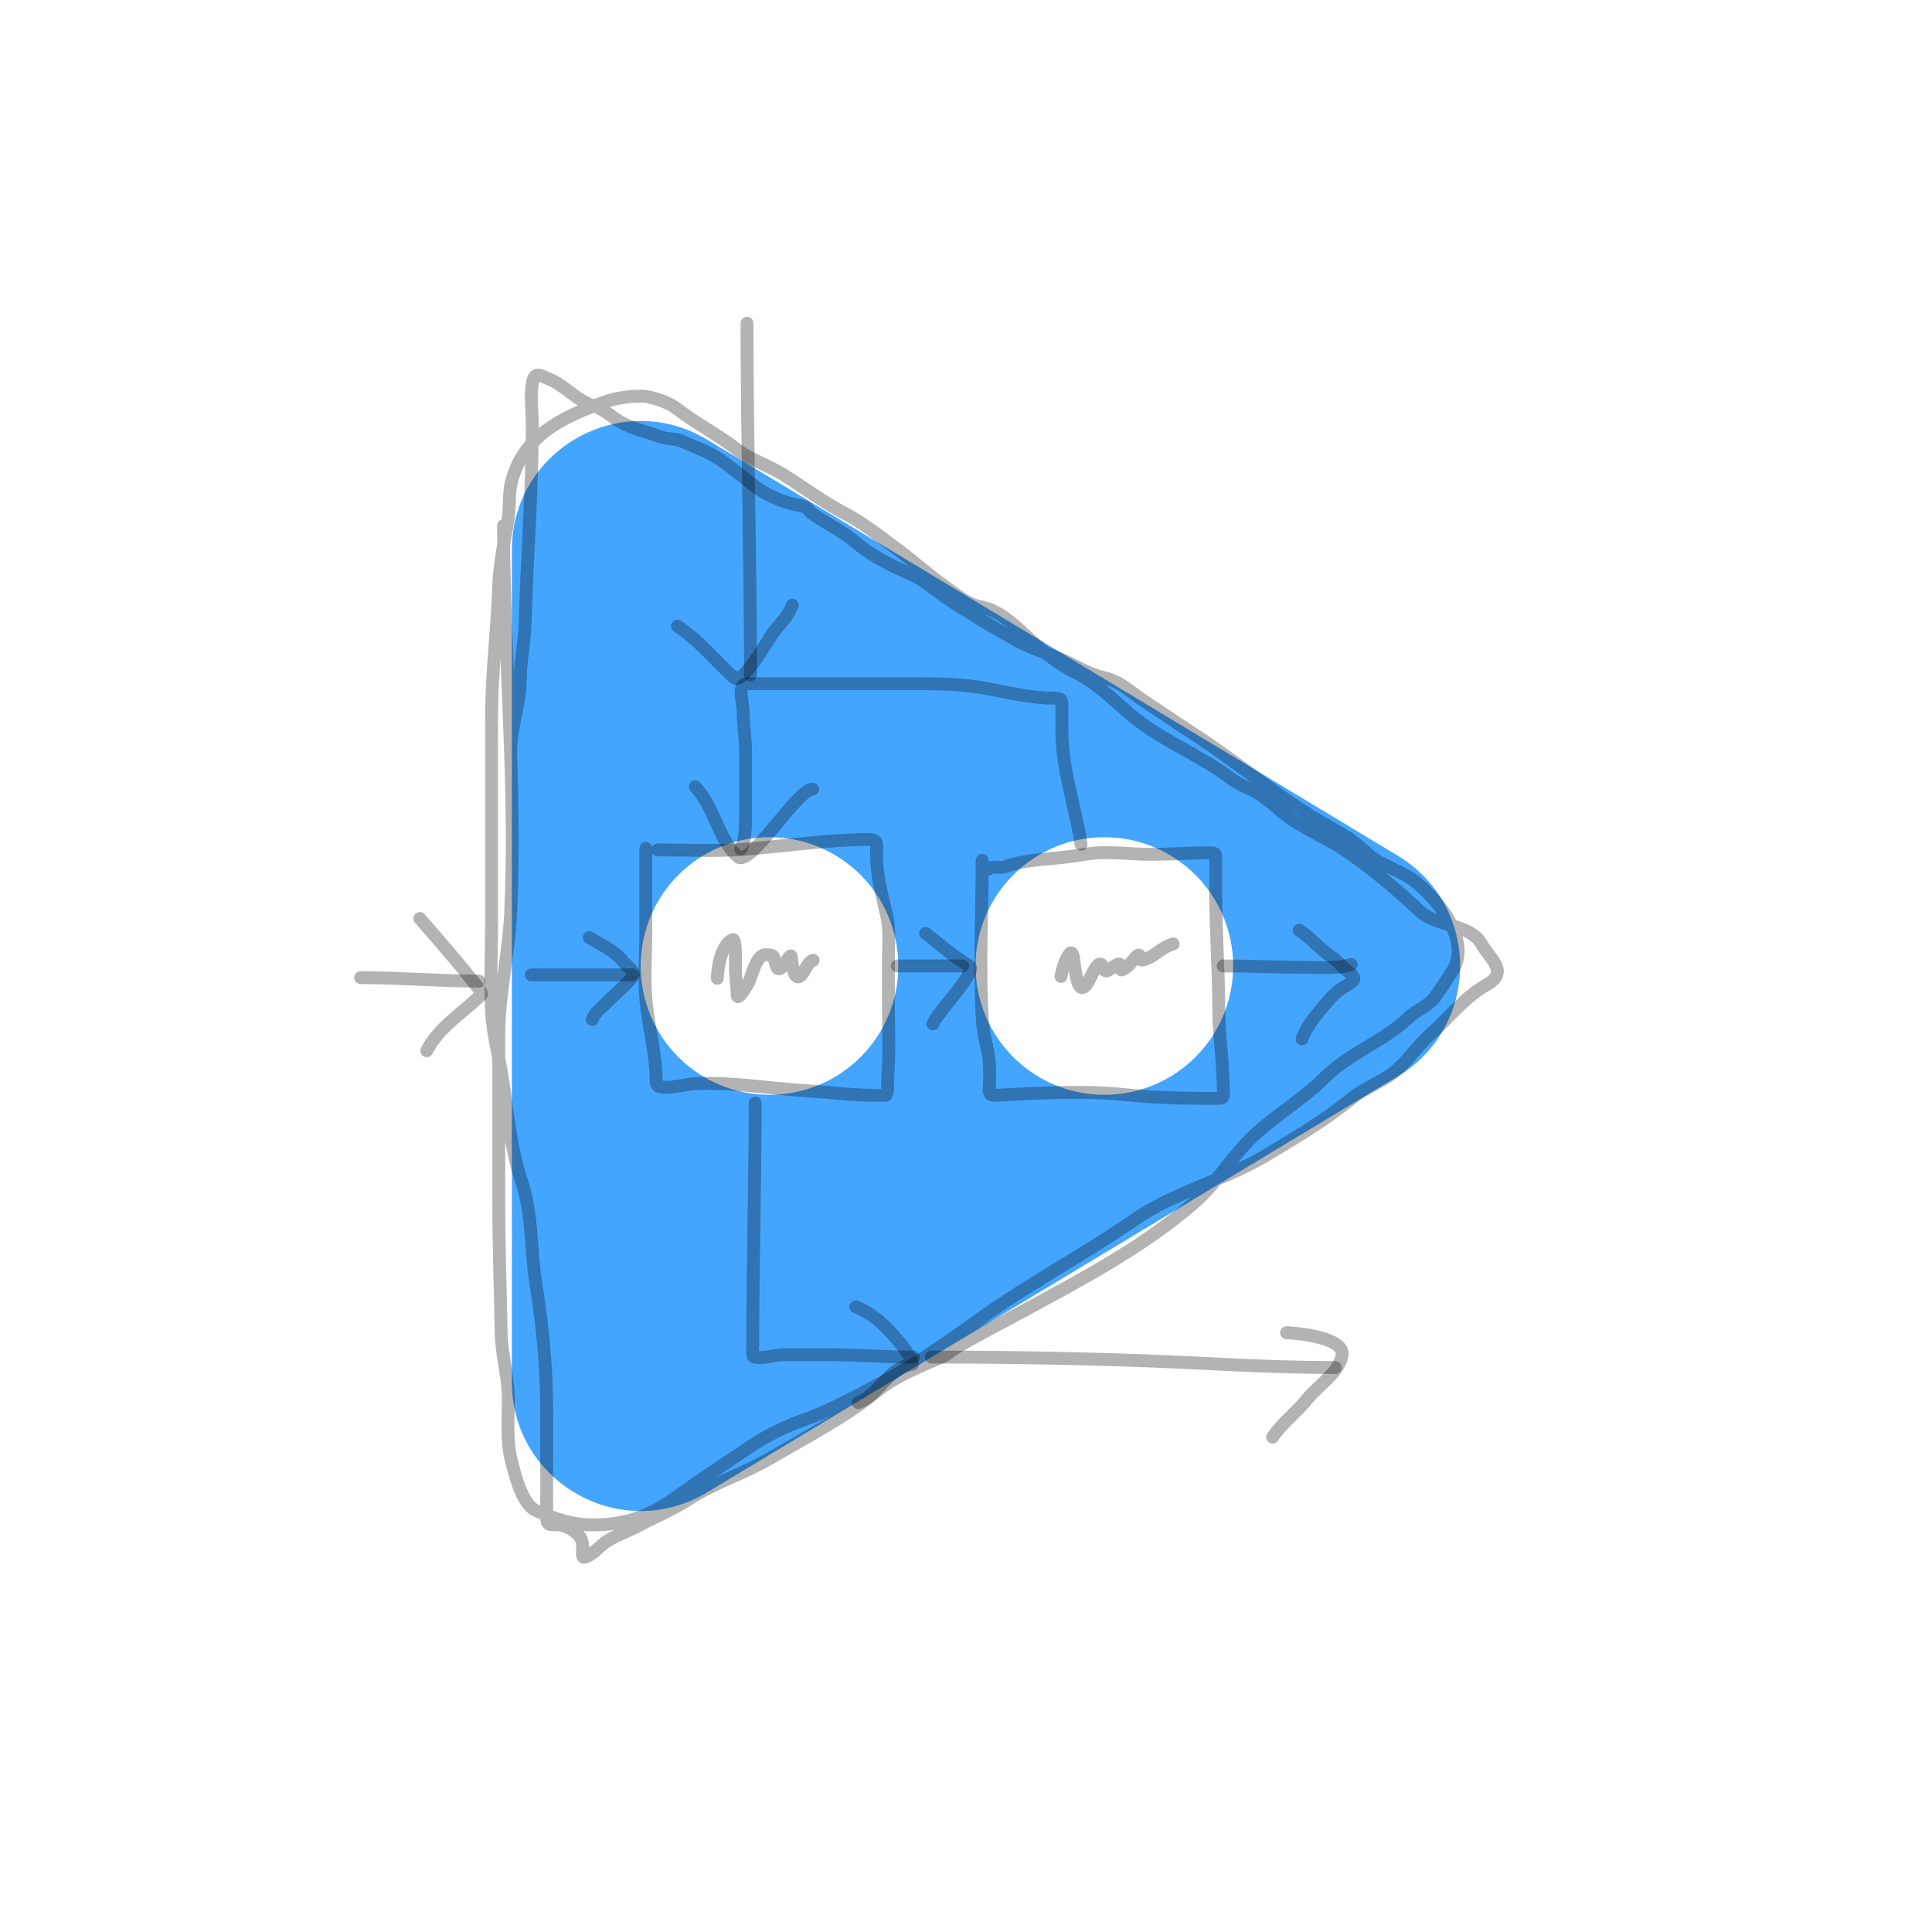 <svg width="150" height="150" viewBox="0 0 150 150" fill="none" xmlns="http://www.w3.org/2000/svg">
<path fill-rule="evenodd" clip-rule="evenodd" d="M39.742 42.698L39.742 107.302C39.742 115.082 48.237 119.882 54.902 115.867L108.523 83.566C114.976 79.678 114.976 70.322 108.523 66.434L54.902 34.133C48.237 30.118 39.742 34.918 39.742 42.698ZM69.742 75C69.742 80.523 65.265 85 59.742 85C54.219 85 49.742 80.523 49.742 75C49.742 69.477 54.219 65 59.742 65C65.265 65 69.742 69.477 69.742 75ZM95.742 75C95.742 80.523 91.265 85 85.742 85C80.219 85 75.742 80.523 75.742 75C75.742 69.477 80.219 65 85.742 65C91.265 65 95.742 69.477 95.742 75Z" fill="#44A5FF"/>
<path d="M50.143 65.868C50.143 67.982 50.143 70.096 50.143 72.21C50.143 74.171 49.968 76.227 50.207 78.173C50.453 80.17 50.952 82.053 50.952 84.065C50.952 84.8 53.319 84.174 53.75 84.148C56.681 83.975 59.543 84.488 62.454 84.675C64.358 84.796 66.291 85.047 68.192 85.047C68.375 85.047 68.561 85.058 68.744 85.047C68.979 85.033 68.904 83.823 68.917 83.667C69.086 81.711 68.975 79.712 68.975 77.749C68.975 76.669 68.975 75.588 68.975 74.508C68.975 73.399 69.099 72.212 68.853 71.125C68.493 69.536 68.051 67.969 68.051 66.337C68.051 65.473 68.266 65.166 67.281 65.175C63.987 65.207 60.736 65.735 57.46 65.958C55.346 66.103 53.189 65.984 51.068 65.984" stroke="black" stroke-opacity="0.3" stroke-linecap="round" stroke-linejoin="round"/>
<path d="M76.254 66.793C76.254 70.951 76.016 75.182 76.279 79.334C76.352 80.476 76.79 81.636 76.831 82.762C76.846 83.167 76.831 83.576 76.831 83.981C76.831 84.465 76.617 85.071 77.229 85.04C80.603 84.872 83.963 84.644 87.338 84.989C89.397 85.2 91.402 85.278 93.468 85.278C93.883 85.278 94.298 85.278 94.713 85.278C95.133 85.278 94.97 84.73 94.97 84.418C94.97 82.384 94.623 80.387 94.623 78.346C94.623 75.382 94.392 72.431 94.392 69.463C94.392 68.5 94.392 67.537 94.392 66.574C94.392 66.164 94.222 66.215 93.821 66.215C92.333 66.215 90.849 66.331 89.36 66.331C87.655 66.331 85.921 66.032 84.225 66.331C82.917 66.561 81.614 66.646 80.297 66.793C79.516 66.879 78.733 67.047 77.993 67.306C77.697 67.41 76.851 67.215 76.716 67.486" stroke="black" stroke-opacity="0.3" stroke-linecap="round" stroke-linejoin="round"/>
<path d="M69.668 74.996C71.363 74.996 73.057 74.996 74.752 74.996" stroke="black" stroke-opacity="0.3" stroke-linecap="round" stroke-linejoin="round"/>
<path d="M71.863 72.454C72.935 73.301 74.076 74.316 75.265 74.996C75.953 75.388 72.731 78.633 72.441 79.501" stroke="black" stroke-opacity="0.3" stroke-linecap="round" stroke-linejoin="round"/>
<path d="M94.97 74.995C97.268 74.995 99.523 75.111 101.812 75.111C102.864 75.111 103.917 75.209 104.906 74.88" stroke="black" stroke-opacity="0.3" stroke-linecap="round" stroke-linejoin="round"/>
<path d="M100.862 72.223C101.654 72.713 102.23 73.422 102.968 73.981C103.376 74.291 103.831 74.59 104.155 74.989C104.321 75.193 105.124 75.692 105.124 75.978C105.124 76.248 104.284 76.652 104.097 76.786C103.472 77.236 103.085 77.737 102.595 78.32C102.06 78.959 101.362 79.852 101.093 80.657" stroke="black" stroke-opacity="0.3" stroke-linecap="round" stroke-linejoin="round"/>
<path d="M41.247 75.689C43.866 75.689 46.485 75.689 49.103 75.689" stroke="black" stroke-opacity="0.3" stroke-linecap="round" stroke-linejoin="round"/>
<path d="M45.753 72.8C46.629 73.326 47.742 73.823 48.385 74.649C48.584 74.906 49.081 75.269 49.193 75.573C49.31 75.89 47.415 77.493 47.191 77.743C46.783 78.196 46.181 78.565 45.984 79.155" stroke="black" stroke-opacity="0.3" stroke-linecap="round" stroke-linejoin="round"/>
<path d="M39.096 40.806C39.096 50.852 40.122 60.904 39.644 70.956C39.492 74.136 38.724 77.213 38.724 80.424C38.724 84.69 38.724 89.001 38.724 93.231C38.724 96.645 38.845 100.065 38.91 103.484C38.943 105.24 39.468 106.895 39.468 108.631C39.468 110.181 39.316 111.849 39.695 113.365C39.953 114.399 40.511 116.785 41.607 117.272C43.105 117.938 44.392 118.389 46.062 118.389C48.528 118.389 50.375 117.75 52.347 116.342C54.34 114.918 56.296 113.619 58.352 112.249C59.571 111.436 61.013 110.733 62.393 110.244C64.356 109.548 66.021 108.634 67.851 107.68C70.669 106.212 73.319 104.389 75.892 102.533C79.825 99.696 84.116 97.445 88.099 94.688C91.216 92.53 95.072 91.633 98.301 89.695C100.635 88.295 102.857 86.99 104.958 85.272C106.098 84.339 107.589 83.907 108.637 82.894C109.498 82.064 110.213 81.044 111.097 80.259C112.458 79.049 113.77 77.378 115.376 76.486C117.212 75.466 115.706 74.489 115.004 73.261C114.128 71.727 111.491 71.934 110.25 70.76C108.323 68.937 106.224 67.175 103.986 65.736C102.826 64.991 101.549 64.456 100.399 63.69C99.204 62.893 98.219 61.708 96.864 61.178C95.932 60.813 95.192 60.129 94.353 59.597C92.192 58.225 89.765 57.162 87.8 55.504C86.391 54.315 85.233 53.083 83.562 52.248C81.975 51.454 80.756 50.395 79.469 49.188C78.503 48.283 77.402 47.333 76.078 47.09C75.076 46.906 74.298 46.186 73.484 45.622C72.167 44.71 71.004 43.639 69.722 42.687C68.422 41.721 67.056 40.625 65.618 39.875C63.906 38.982 62.452 37.871 60.822 36.857C59.613 36.105 58.25 35.693 57.143 34.842C55.657 33.699 53.95 32.824 52.491 31.689C51.914 31.24 50.554 30.759 49.804 30.759C48.694 30.759 47.809 30.903 46.765 31.276C43.671 32.381 40.711 33.8 39.747 37.271C39.446 38.355 39.619 39.391 39.426 40.475C39.142 42.072 38.779 43.844 38.724 45.457C38.606 48.87 38.165 52.273 38.165 55.69C38.165 61.051 38.165 66.412 38.165 71.773C38.165 74.064 38.037 76.39 38.176 78.677C38.285 80.486 38.796 82.23 39.054 84.011C39.425 86.562 39.669 89.223 40.491 91.69C41.369 94.325 41.173 97 41.607 99.691C42.126 102.904 42.445 106.246 42.445 109.5C42.445 111.629 42.445 113.758 42.445 115.887C42.445 116.487 42.445 117.086 42.445 117.686C42.445 118.521 42.644 118.35 43.375 118.389C43.885 118.416 44.627 118.833 44.956 119.236C45.177 119.506 45.235 119.768 45.235 120.104C45.235 120.193 45.17 120.919 45.318 120.911C45.866 120.88 46.716 119.891 47.178 119.619C47.987 119.142 48.877 118.832 49.7 118.389C50.949 117.717 52.258 117.191 53.453 116.414C55.493 115.088 57.718 114.436 59.789 113.221C62.608 111.566 65.612 110.039 68.14 107.97C69.474 106.878 71.514 106.035 73.102 105.365C73.547 105.177 73.895 104.834 74.311 104.59C76.03 103.579 77.791 102.689 79.541 101.737C84.07 99.274 88.706 96.836 92.637 93.458C94.3 92.028 95.428 90.116 96.957 88.548C98.715 86.747 101.02 85.488 102.818 83.69C104.765 81.743 107.449 80.848 109.381 78.987C109.979 78.412 110.866 78.128 111.376 77.447C111.863 76.798 112.341 76.054 112.772 75.37C113.866 73.632 112.705 71.471 111.552 70.109C111.056 69.523 110.412 68.841 109.795 68.382C108.624 67.513 107.148 67.207 106.074 66.191C105.154 65.321 104.301 64.803 103.19 64.186C99.466 62.117 96.256 59.3 92.689 56.992C91.378 56.144 90.078 55.251 88.771 54.387C87.668 53.659 86.944 52.89 85.701 52.609C84.59 52.358 83.597 51.733 82.57 51.266C81.378 50.724 80.099 50.371 78.952 49.736C77.17 48.749 75.41 47.681 73.701 46.573C72.79 45.983 71.786 45.039 70.807 44.62C69.363 44.001 67.76 43.225 66.559 42.201C65.471 41.274 64.226 40.686 63.055 39.875C62.645 39.592 62.77 39.372 62.228 39.276C60.961 39.051 59.76 38.584 58.714 37.829C57.358 36.85 56.094 35.582 54.538 34.945C54.033 34.739 53.542 34.526 53.049 34.294C52.498 34.034 51.886 34.13 51.313 33.922C50.36 33.575 49.307 33.343 48.398 32.888C47.605 32.492 46.929 31.767 46.072 31.503C44.735 31.091 43.848 29.899 42.589 29.415C41.952 29.17 41.513 28.767 41.339 29.725C41.151 30.755 41.328 31.957 41.328 33.002C41.328 38.129 40.905 43.301 40.77 48.434C40.732 49.889 40.398 51.241 40.398 52.723C40.398 54.614 39.654 56.437 39.654 58.294" stroke="black" stroke-opacity="0.3" stroke-linecap="round" stroke-linejoin="round"/>
<path d="M83.934 65.55C83.508 62.699 82.445 59.723 82.445 56.816C82.445 56.224 82.445 55.631 82.445 55.038C82.445 54.311 82.496 54.201 81.701 54.201C80.021 54.201 78.259 53.763 76.616 53.457C74.877 53.133 73.229 53.085 71.469 53.085C68.754 53.085 66.038 53.085 63.324 53.085C61.546 53.085 59.768 53.085 57.99 53.085C57.191 53.085 57.701 54.586 57.701 55.214C57.701 56.295 57.887 57.371 57.887 58.47C57.887 60.086 57.887 61.702 57.887 63.318C57.887 63.98 57.882 65.372 57.515 65.922" stroke="black" stroke-opacity="0.3" stroke-linecap="round" stroke-linejoin="round"/>
<path d="M53.98 61.085C55.446 62.595 55.749 65.154 57.287 66.522C58.235 67.364 61.887 61.271 63.096 61.271" stroke="black" stroke-opacity="0.3" stroke-linecap="round" stroke-linejoin="round"/>
<path d="M58.631 85.644C58.631 91.893 58.445 98.091 58.445 104.342C58.445 104.527 58.339 105.306 58.559 105.355C59.275 105.514 60.127 105.179 60.864 105.179C62.038 105.179 63.213 105.179 64.388 105.179C66.599 105.179 68.718 105.365 70.91 105.365" stroke="black" stroke-opacity="0.3" stroke-linecap="round" stroke-linejoin="round"/>
<path d="M66.445 101.458C68.082 102.143 69.008 103.216 70.073 104.518C70.301 104.796 71.017 105.901 70.828 105.923C69.009 106.137 68.154 108.393 66.631 108.9" stroke="black" stroke-opacity="0.3" stroke-linecap="round" stroke-linejoin="round"/>
<path d="M55.692 75.956C55.711 75.123 55.992 73.355 56.878 72.952C57.174 72.817 57.096 74.949 57.096 75.168C57.096 75.879 57.237 76.579 57.237 77.282C57.237 77.764 58.041 76.471 58.15 76.229C58.364 75.753 58.737 74.13 59.414 74.13C60.091 74.13 60.068 74.177 60.218 74.832C60.497 76.055 61.247 74.033 61.419 74.224C61.489 74.302 61.529 76.307 62.153 75.753C62.533 75.415 62.649 74.714 63.136 74.552" stroke="black" stroke-opacity="0.3" stroke-linecap="round" stroke-linejoin="round"/>
<path d="M82.377 75.815C82.496 75.2 82.646 74.637 82.994 74.107C83.347 73.568 83.381 74.798 83.431 75.035C83.534 75.527 83.692 77.425 84.414 76.362C84.562 76.144 85.086 74.848 85.405 74.848C85.69 74.848 85.547 75.379 85.904 75.379C86.126 75.379 86.847 74.642 86.981 74.895C87.024 74.977 86.952 75.354 87.106 75.3C87.484 75.17 87.827 74.737 88.073 74.442C88.692 73.699 88.355 74.611 88.713 74.536C89.57 74.356 90.204 73.508 91.085 73.287" stroke="black" stroke-opacity="0.3" stroke-linecap="round" stroke-linejoin="round"/>
<path d="M28 75.904C31.143 75.904 34.094 76.174 37.189 76.174" stroke="black" stroke-opacity="0.3" stroke-linecap="round" stroke-linejoin="round"/>
<path d="M32.594 71.309C32.669 71.402 37.593 77.001 37.399 77.195C36.038 78.556 34.056 79.737 33.135 81.579" stroke="black" stroke-opacity="0.3" stroke-linecap="round" stroke-linejoin="round"/>
<path d="M57.998 25.096C57.998 34.194 58.268 43.337 58.268 52.392" stroke="black" stroke-opacity="0.3" stroke-linecap="round" stroke-linejoin="round"/>
<path d="M52.593 48.608C54.444 49.867 55.492 51.266 56.977 52.602C57.666 53.222 59.551 49.794 59.995 49.179C60.511 48.464 61.233 47.823 61.511 46.987" stroke="black" stroke-opacity="0.3" stroke-linecap="round" stroke-linejoin="round"/>
<path d="M72.322 105.361C79.768 105.361 87.094 105.513 94.482 105.902C97.483 106.06 100.591 106.172 103.671 106.172" stroke="black" stroke-opacity="0.3" stroke-linecap="round" stroke-linejoin="round"/>
<path d="M99.887 103.47C100.616 103.488 104.452 103.834 104.196 105.241C103.953 106.578 102.306 107.604 101.509 108.605C100.68 109.644 99.527 110.497 98.806 111.577" stroke="black" stroke-opacity="0.3" stroke-linecap="round" stroke-linejoin="round"/>
</svg>

